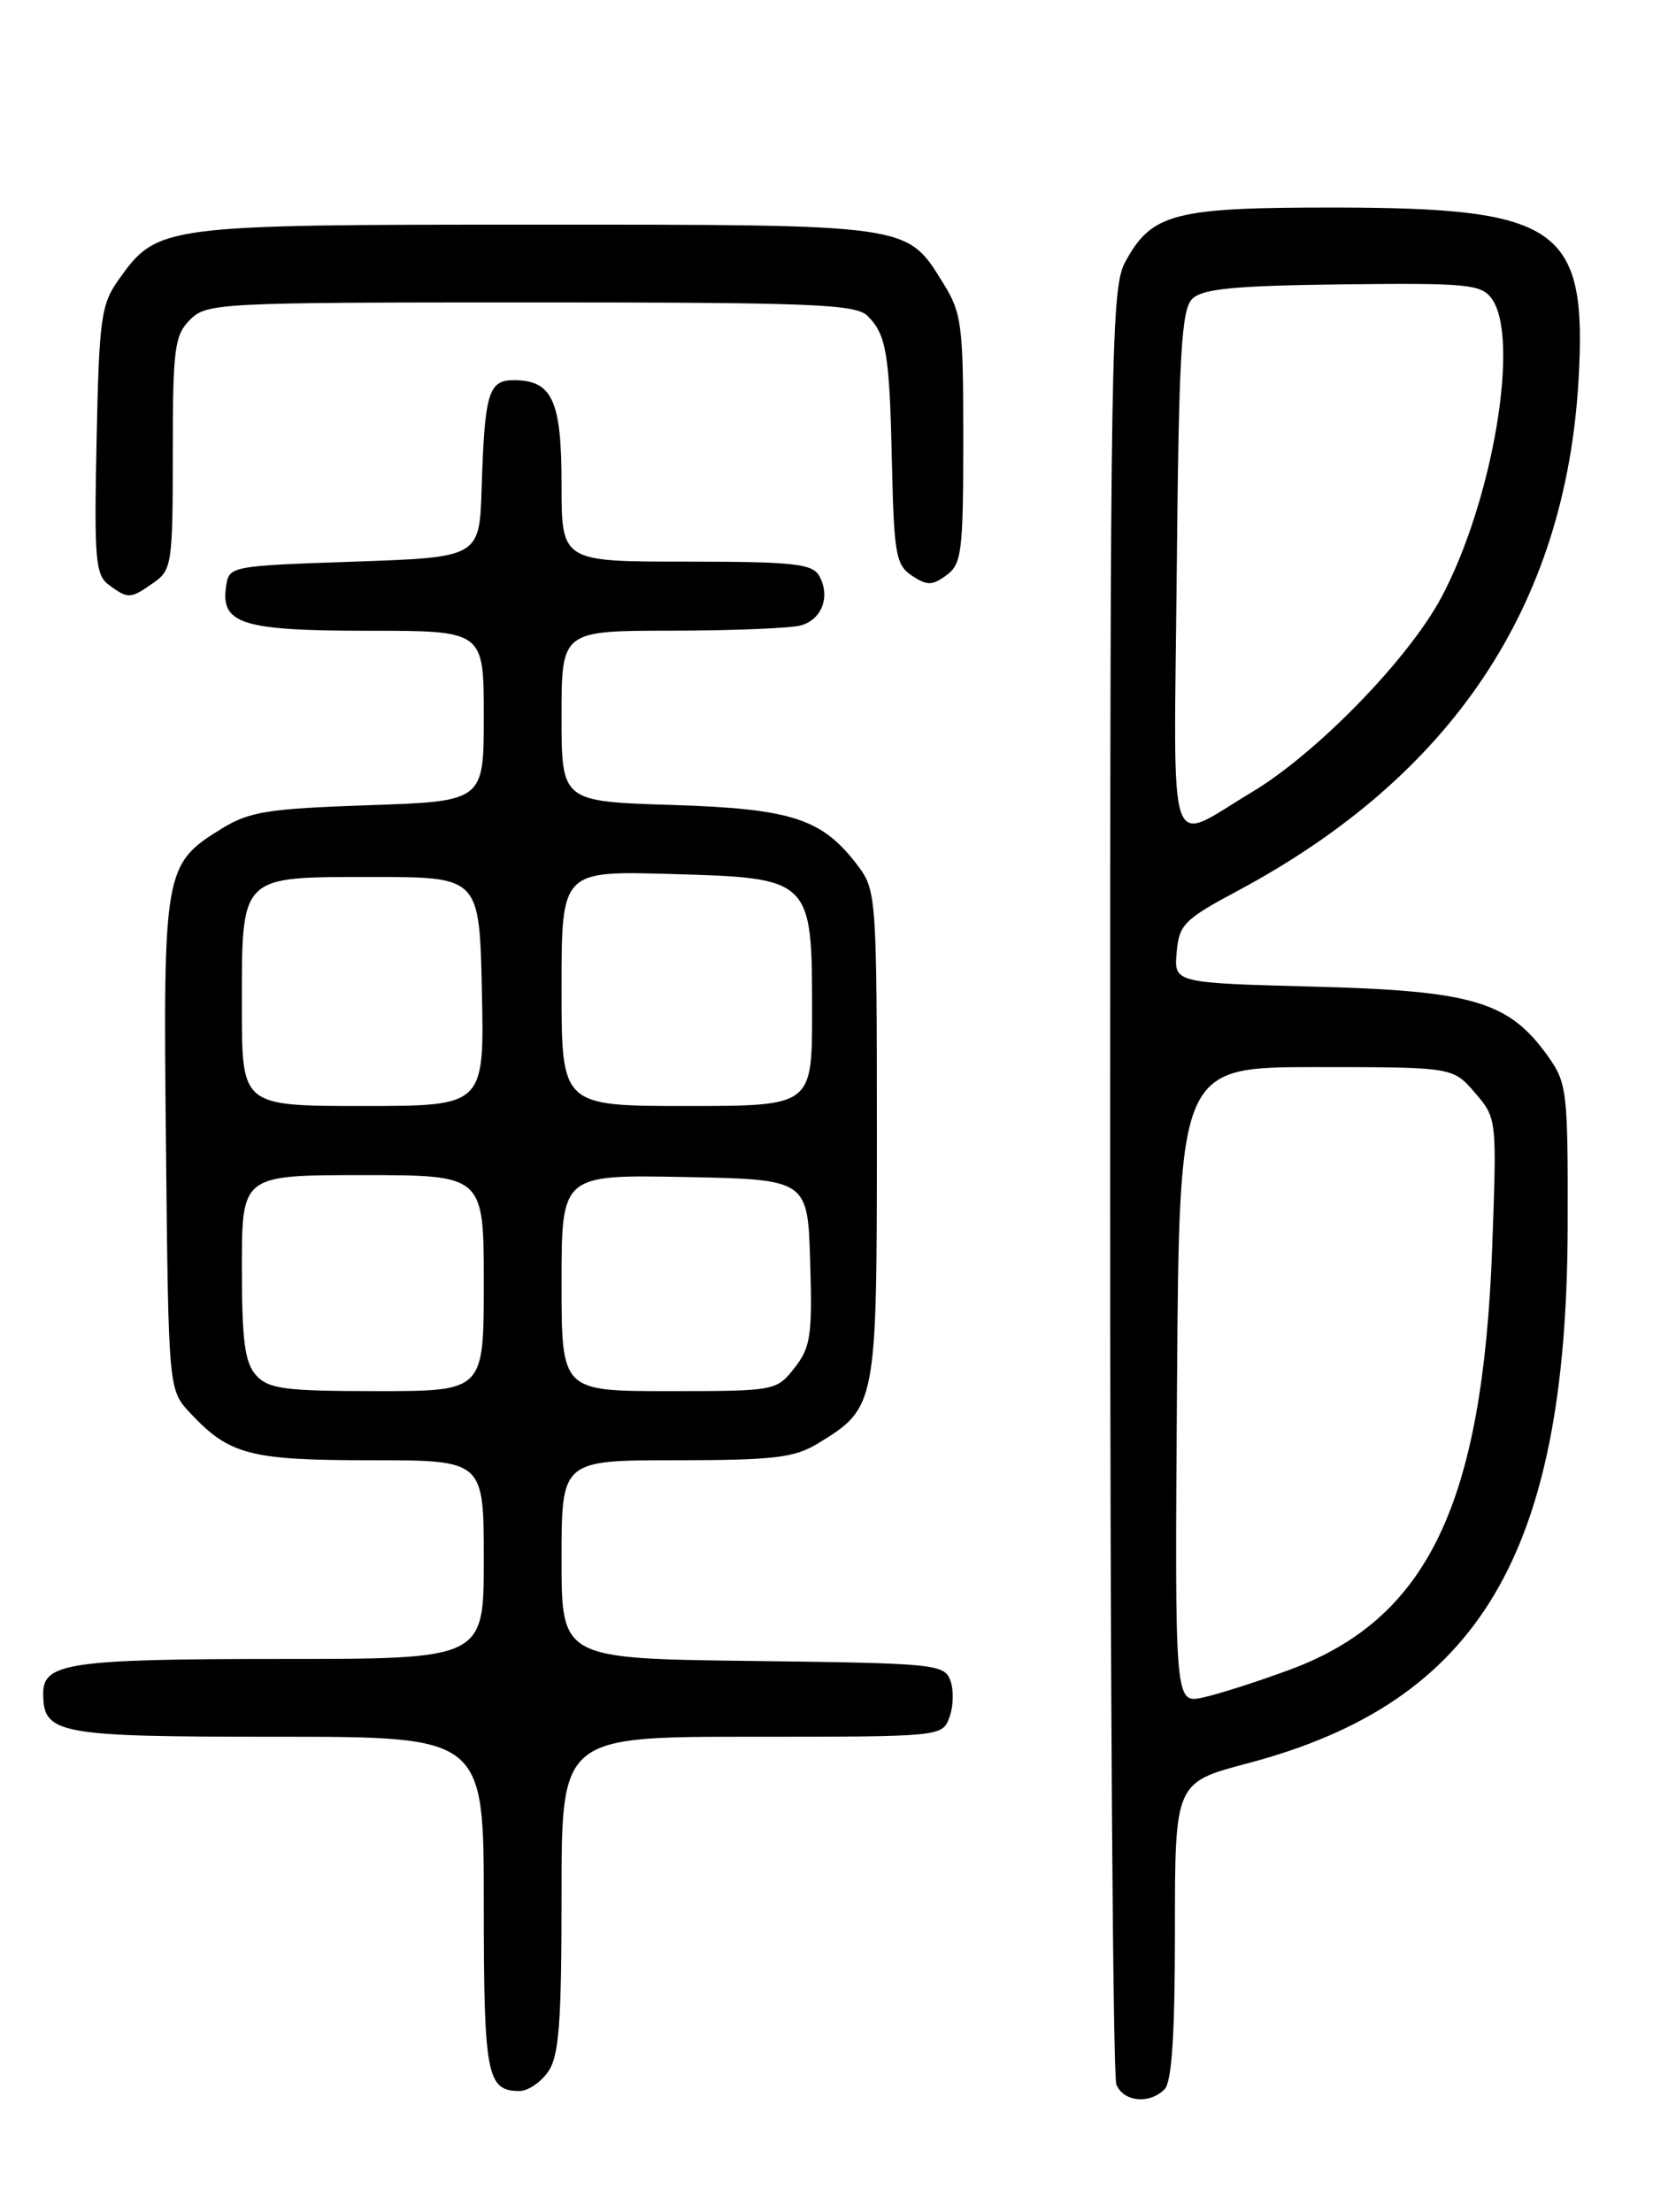<?xml version="1.0" encoding="UTF-8" standalone="no"?>
<!DOCTYPE svg PUBLIC "-//W3C//DTD SVG 1.1//EN" "http://www.w3.org/Graphics/SVG/1.1/DTD/svg11.dtd" >
<svg xmlns="http://www.w3.org/2000/svg" xmlns:xlink="http://www.w3.org/1999/xlink" version="1.1" viewBox="0 0 194 256">
 <g >
 <path fill="currentColor"
d=" M 134.80 241.80 C 135.64 240.96 136.00 235.46 136.00 223.45 C 136.00 206.30 136.00 206.30 144.44 204.07 C 171.16 197.01 181.36 179.92 181.46 142.00 C 181.50 126.28 181.39 125.35 179.17 122.23 C 174.66 115.91 170.49 114.67 152.20 114.19 C 135.89 113.76 135.89 113.76 136.20 110.24 C 136.47 107.01 137.06 106.41 143.24 103.11 C 168.09 89.82 181.22 70.14 182.72 43.96 C 183.73 26.32 180.54 24.06 154.70 24.02 C 135.93 24.00 133.33 24.66 130.27 30.27 C 128.61 33.30 128.50 39.92 128.50 136.50 C 128.50 193.15 128.82 240.29 129.22 241.25 C 130.05 243.26 133.04 243.56 134.80 241.80 Z  M 63.44 239.78 C 64.71 237.96 65.00 234.20 65.00 219.28 C 65.00 201.00 65.00 201.00 87.03 201.00 C 108.97 201.00 109.07 200.99 109.90 198.75 C 110.36 197.51 110.41 195.60 110.01 194.50 C 109.31 192.59 108.23 192.49 87.14 192.23 C 65.00 191.96 65.00 191.96 65.00 180.48 C 65.00 169.00 65.00 169.00 78.25 169.00 C 89.62 168.99 91.95 168.72 94.70 167.04 C 101.45 162.92 101.50 162.67 101.50 131.37 C 101.50 104.24 101.42 103.04 99.40 100.33 C 95.24 94.75 91.77 93.60 77.78 93.16 C 65.00 92.76 65.00 92.76 65.00 82.88 C 65.00 73.00 65.00 73.00 77.75 72.99 C 84.76 72.98 91.47 72.71 92.66 72.39 C 95.14 71.73 96.16 69.03 94.82 66.64 C 94.03 65.24 91.81 65.00 79.45 65.00 C 65.00 65.00 65.00 65.00 65.00 56.07 C 65.00 46.32 63.93 44.00 59.45 44.00 C 56.54 44.00 56.10 45.48 55.75 56.50 C 55.50 64.50 55.50 64.50 41.00 65.00 C 26.54 65.50 26.50 65.51 26.16 67.94 C 25.55 72.22 28.09 73.00 42.69 73.00 C 56.00 73.00 56.00 73.00 56.00 82.87 C 56.00 92.74 56.00 92.74 42.66 93.19 C 30.99 93.59 28.85 93.93 25.63 95.92 C 18.99 100.02 18.88 100.69 19.21 132.46 C 19.50 160.84 19.50 160.84 22.00 163.52 C 26.55 168.38 28.91 169.00 42.95 169.00 C 56.00 169.00 56.00 169.00 56.00 180.50 C 56.00 192.00 56.00 192.00 32.43 192.00 C 8.18 192.00 5.00 192.46 5.00 195.96 C 5.00 200.71 6.56 201.00 32.07 201.00 C 56.00 201.00 56.00 201.00 56.00 220.30 C 56.00 240.21 56.34 242.00 60.14 242.00 C 61.10 242.00 62.59 241.00 63.44 239.78 Z  M 17.78 67.44 C 19.89 65.97 20.00 65.20 20.00 52.44 C 20.00 40.33 20.20 38.80 22.00 37.00 C 23.93 35.07 25.33 35.00 61.43 35.00 C 94.11 35.00 99.06 35.20 100.43 36.57 C 102.62 38.76 102.97 40.92 103.25 53.88 C 103.48 64.12 103.71 65.40 105.56 66.63 C 107.31 67.79 107.92 67.78 109.56 66.57 C 111.32 65.28 111.50 63.84 111.50 50.83 C 111.50 37.53 111.33 36.23 109.15 32.73 C 104.92 25.91 105.53 26.00 61.95 26.00 C 18.68 26.00 18.23 26.06 13.73 32.37 C 11.70 35.23 11.47 36.86 11.18 50.96 C 10.89 64.80 11.04 66.55 12.62 67.71 C 14.85 69.34 15.09 69.33 17.78 67.44 Z  M 136.24 160.33 C 136.50 123.50 136.50 123.50 152.34 123.50 C 168.17 123.50 168.17 123.50 170.72 126.46 C 173.27 129.43 173.27 129.43 172.72 144.46 C 171.62 174.10 165.24 187.36 149.25 193.26 C 145.54 194.63 141.03 196.07 139.24 196.46 C 135.98 197.16 135.98 197.16 136.24 160.33 Z  M 136.21 66.16 C 136.45 41.01 136.75 35.83 138.00 34.59 C 139.18 33.42 142.88 33.06 155.41 32.91 C 169.80 32.74 171.45 32.90 172.66 34.55 C 175.98 39.08 172.80 57.97 166.84 69.14 C 163.04 76.27 152.38 87.22 144.87 91.70 C 134.95 97.62 135.87 100.35 136.21 66.16 Z  M 29.65 159.17 C 28.33 157.71 28.00 155.20 28.00 146.67 C 28.00 136.00 28.00 136.00 42.00 136.00 C 56.00 136.00 56.00 136.00 56.00 148.50 C 56.00 161.00 56.00 161.00 43.65 161.00 C 32.97 161.00 31.09 160.75 29.65 159.17 Z  M 65.00 148.47 C 65.00 135.95 65.00 135.95 79.25 136.22 C 93.50 136.50 93.50 136.50 93.78 146.07 C 94.04 154.54 93.83 155.95 91.96 158.32 C 89.88 160.97 89.71 161.00 77.43 161.00 C 65.00 161.00 65.00 161.00 65.00 148.47 Z  M 28.00 116.69 C 28.00 101.12 27.62 101.50 43.17 101.50 C 55.50 101.50 55.50 101.50 55.78 114.75 C 56.06 128.00 56.06 128.00 42.03 128.00 C 28.00 128.00 28.00 128.00 28.00 116.69 Z  M 65.00 114.40 C 65.00 100.79 65.00 100.79 77.59 101.15 C 93.96 101.61 94.00 101.64 94.00 117.11 C 94.00 128.00 94.00 128.00 79.50 128.00 C 65.00 128.00 65.00 128.00 65.00 114.40 Z "/>
</g>
</svg>